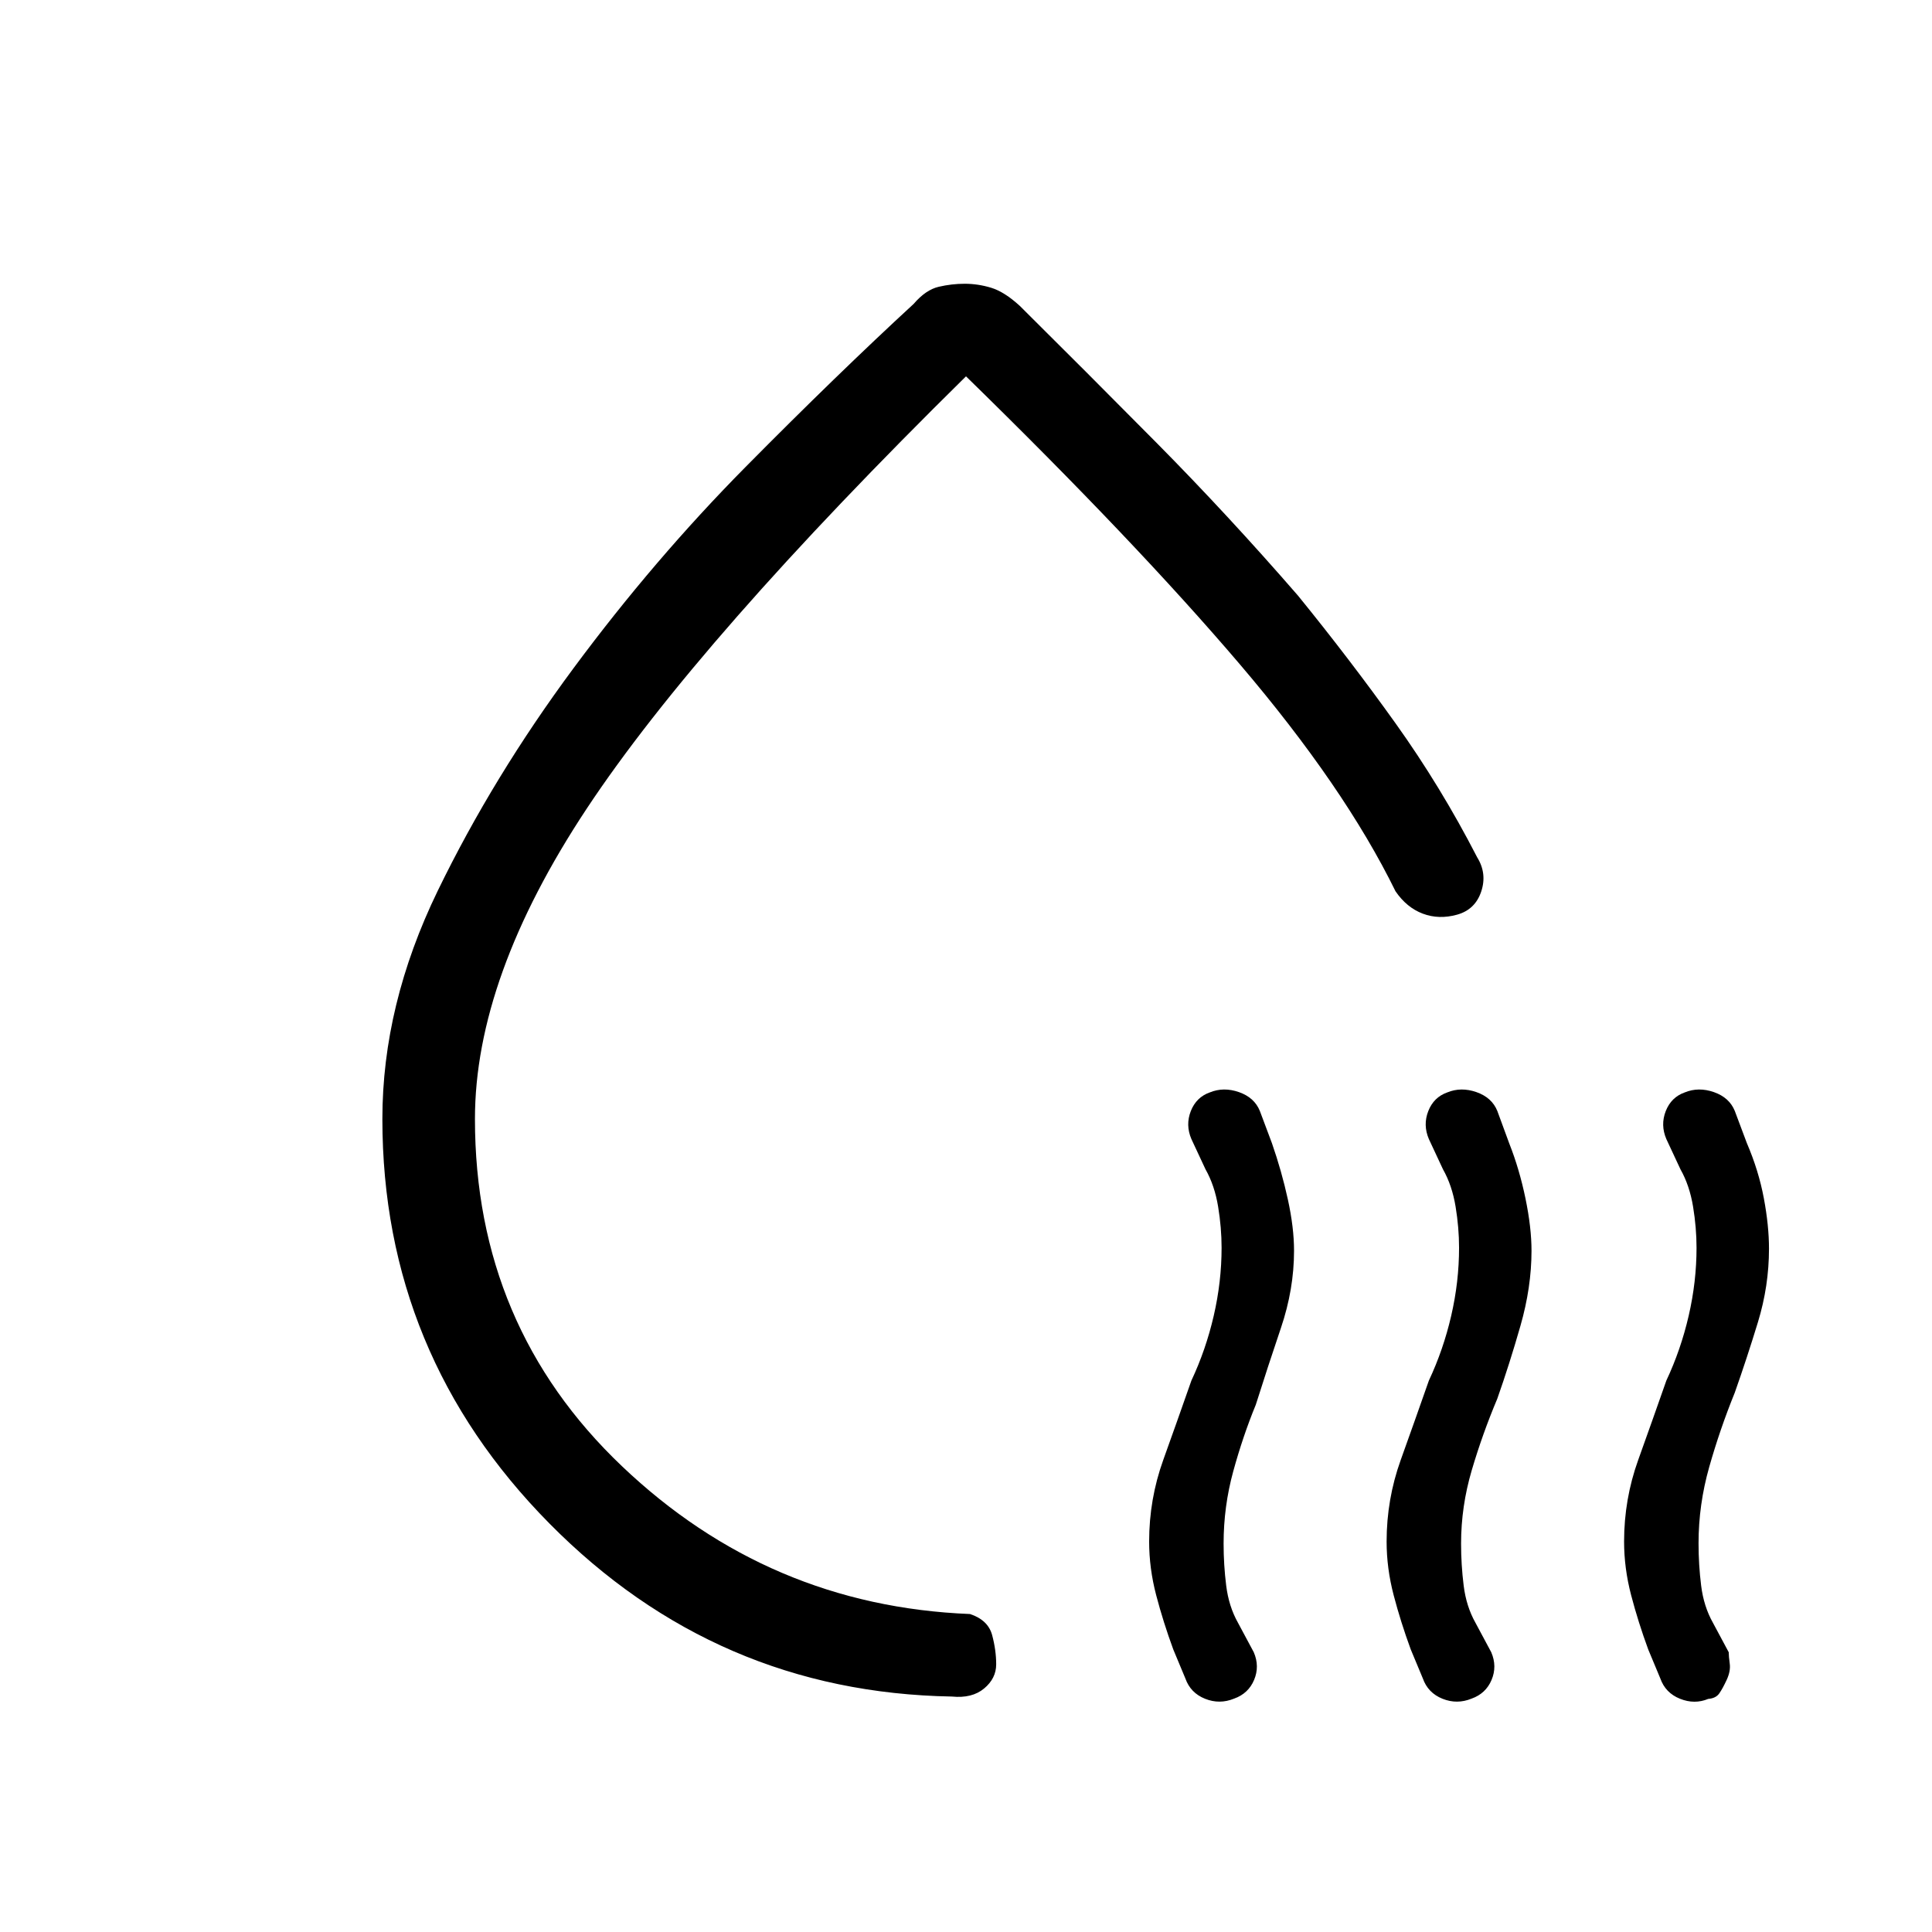 <svg xmlns="http://www.w3.org/2000/svg" height="20" viewBox="0 -960 960 960" width="20"><path d="M190-404q0-56.71 27.5-113.35Q245-574 285-628q40-54 85.5-100t83.5-81q6-7 12.45-8.5 6.45-1.5 12.89-1.5 6.66 0 13.2 2 6.55 2 14.2 9 32.26 32 67.83 67.92Q610.14-704.15 645-664q26 32 48.5 63.5T734-534q5 8.05 2 17.02-3 8.98-12 11.48t-17-.5q-8-3-13.58-11.13Q668-569 616-630q-52-61-136-143-133 131-188.5 214.86Q236-474.27 236-404q0 103 73 172.5T482-158q9 3 11 10.5t2 14.5q0 7-6 12t-16 4q-117-2-200-86t-83-201Zm249-36Zm174.23 324.03q-7.23 2.97-14.46.07-7.23-2.9-9.77-10.1l-6-14.39q-5-13.61-8.5-26.98Q571-180.73 571-194q0-21.03 7-40.52Q585-254 592-274q7.2-15.33 11.1-32.22Q607-323.11 607-340q0-9.95-1.73-20.46-1.73-10.52-6.27-18.54l-7-15q-3-7-.3-13.9 2.71-6.9 9.43-9.28 6.87-2.82 14.51-.15 7.65 2.68 10.36 9.33l6 16q4.87 13.98 7.93 27.99Q643-350 643-338.52q0 19.11-6.5 38.32Q630-281 624-262q-6.4 15.58-11.2 33.07-4.8 17.5-4.8 35.91 0 10.58 1.29 20.9 1.28 10.32 5.85 18.45L623-139q3 7 .15 13.75-2.85 6.76-9.92 9.28Zm118 0q-7.23 2.97-14.46.07-7.23-2.9-9.77-10.1l-6-14.39q-5-13.61-8.5-26.98Q689-180.73 689-194q0-21.03 7-40.52Q703-254 710-274q7.2-15.33 11.1-32.22Q725-323.11 725-340q0-9.95-1.73-20.46-1.73-10.52-6.27-18.54l-7-15q-3-7-.3-13.9 2.71-6.9 9.43-9.28 6.87-2.82 14.51-.15 7.65 2.68 10.36 9.33l6 16.33q5 12.67 8 27.17 3 14.5 3 25.98 0 18.11-5.5 37.32Q750-282 744-265q-7.4 17.58-12.7 35.57-5.3 18-5.3 36.41 0 10.58 1.29 20.9 1.28 10.32 5.85 18.45L741-139q3 7 .15 13.75-2.85 6.76-9.92 9.28Zm105.9-301.21q6.87-2.82 14.51-.15 7.65 2.68 10.36 9.33l6 16q5.87 13.67 8.43 27.34Q879-351 879-339.52q0 18.52-5.5 36.52-5.5 18-11.5 35-7.4 18.24-12.7 36.96-5.3 18.71-5.3 37.86 0 10.74 1.29 21.06 1.28 10.32 5.85 18.45L859-139q0 2 .5 5.68.5 3.68-1.5 8t-3.7 6.76q-1.7 2.44-5.5 2.74-6.8 2.82-14.03-.08-7.23-2.9-9.77-10.1l-6-14.39q-5-13.61-8.5-26.98Q807-180.73 807-194q0-21.03 7-40.52Q821-254 828-274q7.2-15.33 11.1-32.22Q843-323.11 843-340q0-9.95-1.73-20.46-1.73-10.52-6.27-18.54l-7-15q-3-7-.3-13.9 2.71-6.9 9.43-9.28Z"/></svg>